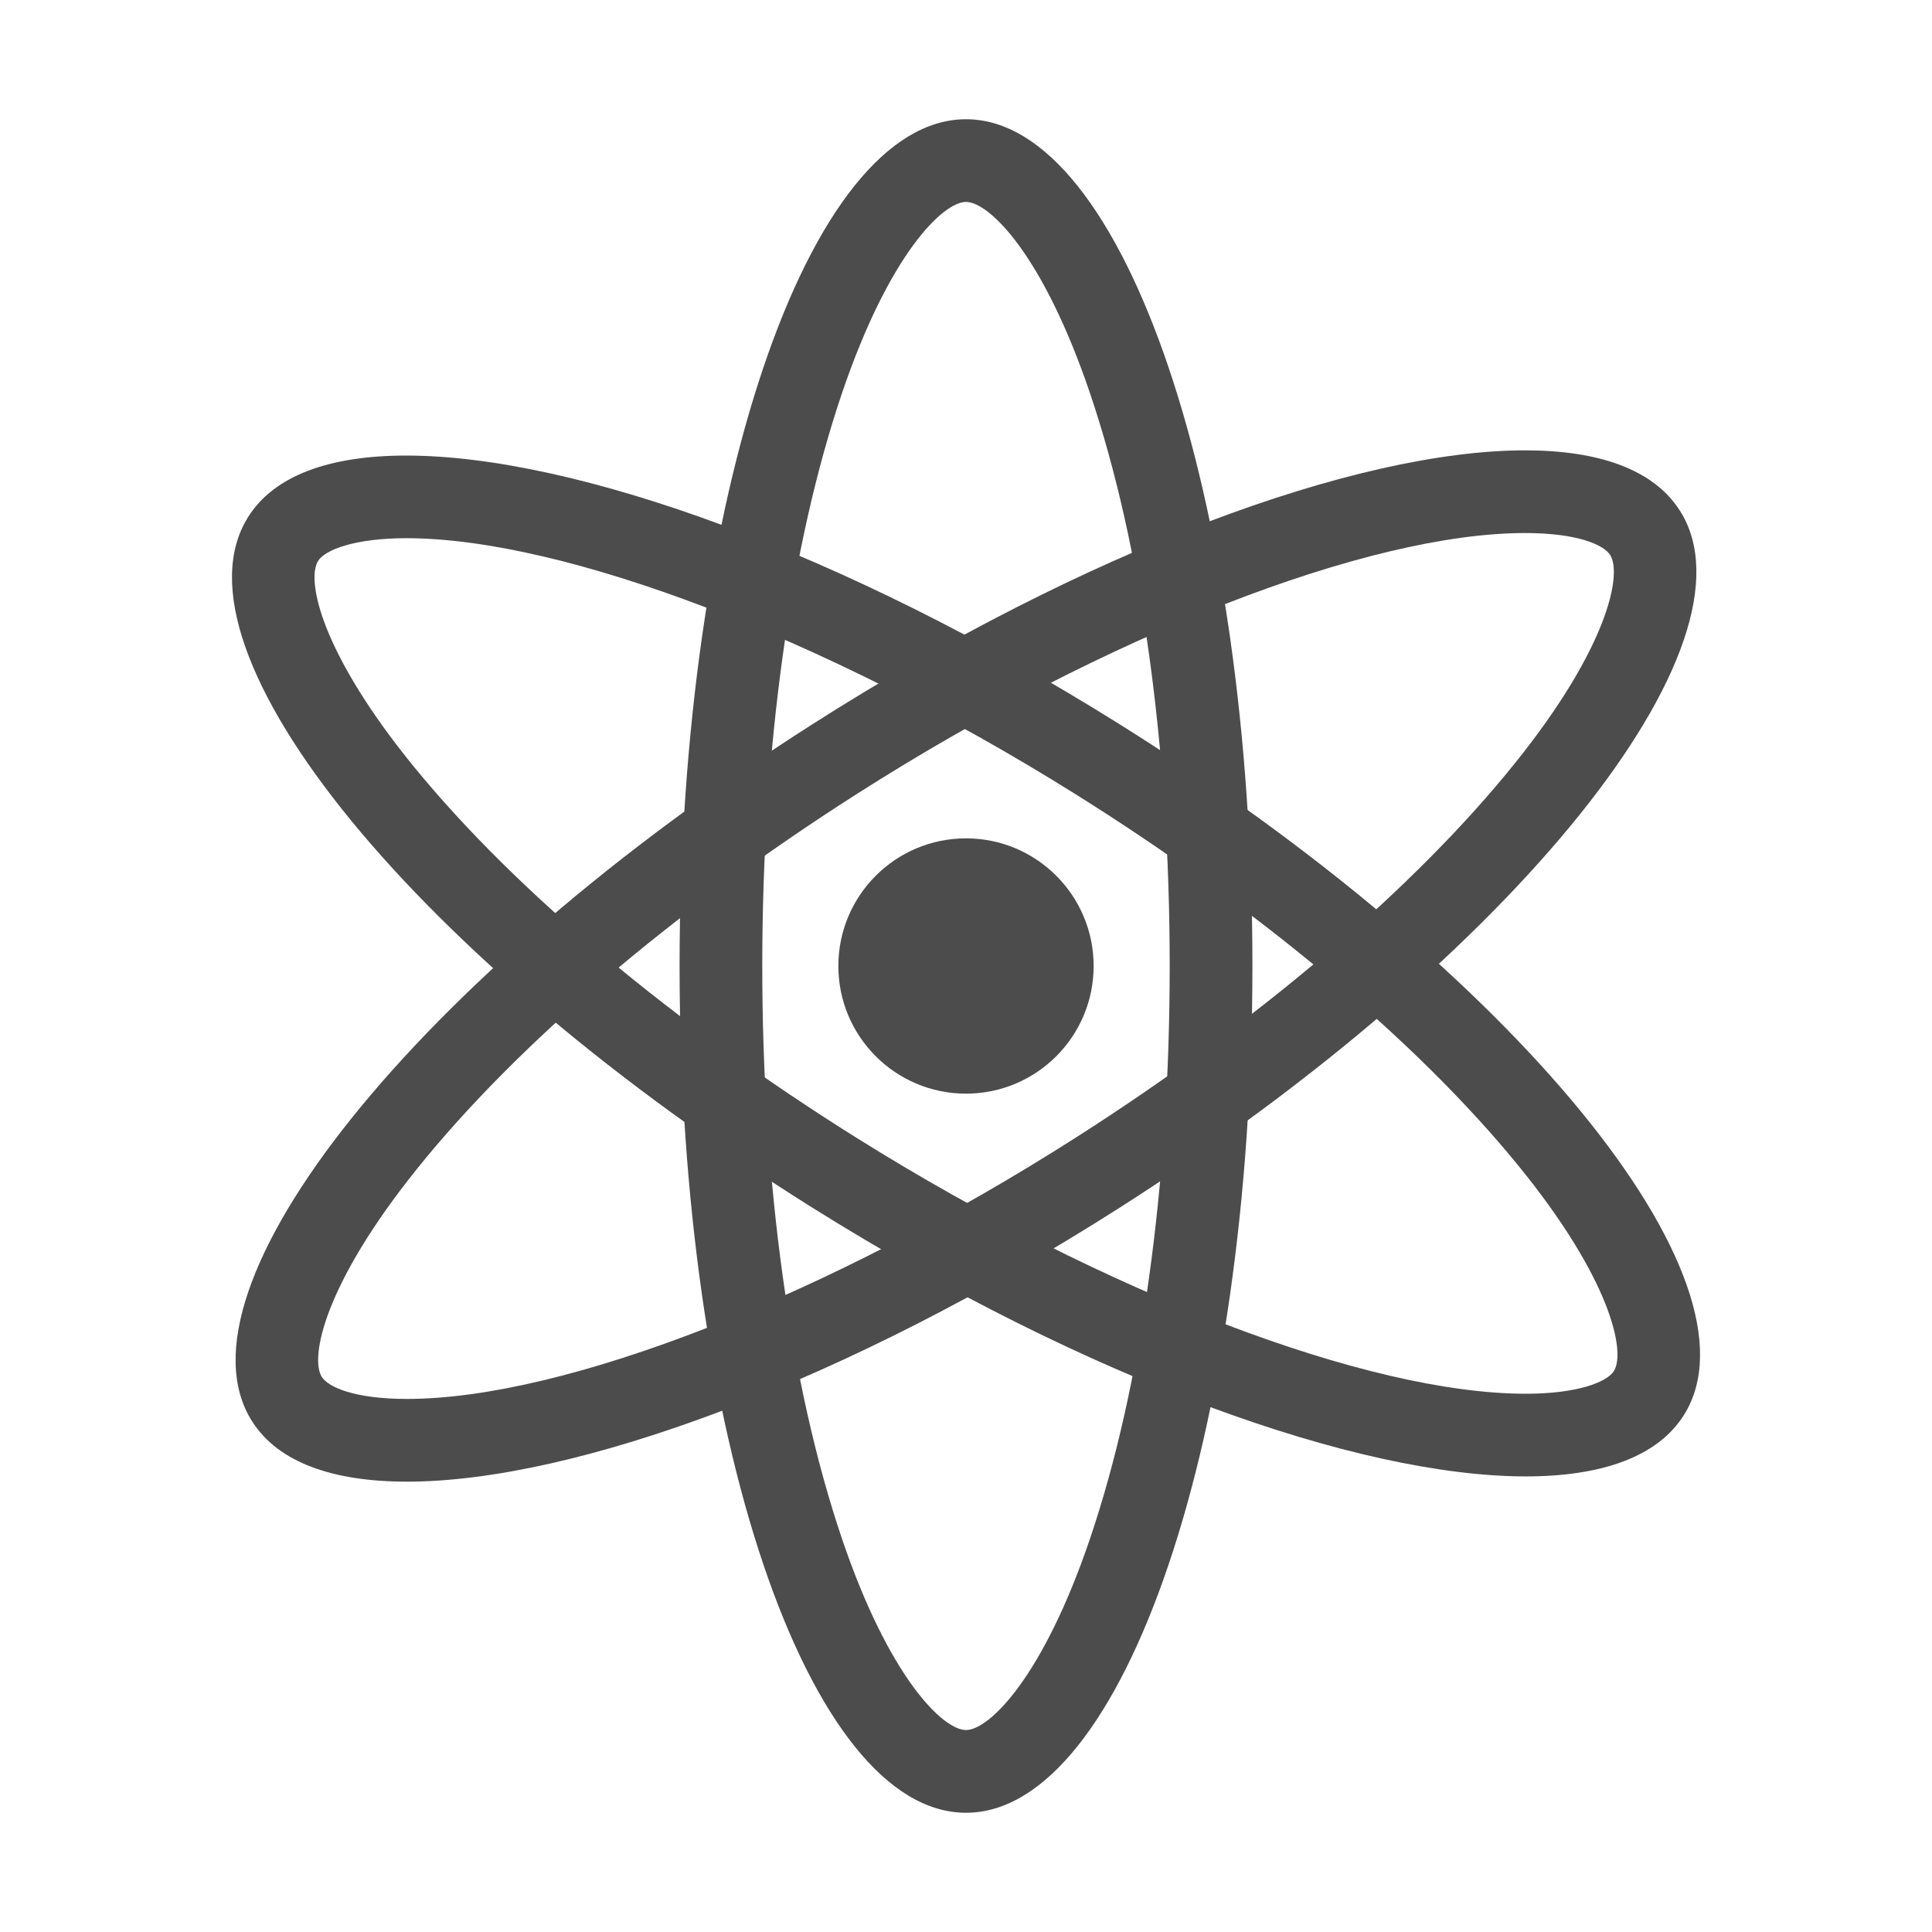 <?xml version="1.0" encoding="utf-8"?>
<!-- Generator: Adobe Illustrator 16.0.0, SVG Export Plug-In . SVG Version: 6.00 Build 0)  -->
<!DOCTYPE svg PUBLIC "-//W3C//DTD SVG 1.1//EN" "http://www.w3.org/Graphics/SVG/1.1/DTD/svg11.dtd">
<svg version="1.1" id="Layer_1" xmlns="http://www.w3.org/2000/svg" xmlns:xlink="http://www.w3.org/1999/xlink" x="0px" y="0px"
	 width="60px" height="60px" viewBox="0 0 60 60" enable-background="new 0 0 60 60" xml:space="preserve">
<g>
	<g>
		<path fill="#4C4C4C" d="M30,6.271c0.712,0,2.389,1.617,3.856,5.956c1.593,4.709,2.47,11.021,2.47,17.772
			c0,6.752-0.877,13.064-2.47,17.772c-1.468,4.339-3.145,5.957-3.856,5.957s-2.389-1.618-3.857-5.957
			c-1.593-4.708-2.47-11.021-2.47-17.772c0-6.751,0.877-13.063,2.47-17.772C27.611,7.889,29.288,6.271,30,6.271 M30,3.703
			c-4.912,0-8.895,11.773-8.895,26.297S25.088,56.297,30,56.297c4.912,0,8.895-11.773,8.895-26.297S34.912,3.703,30,3.703L30,3.703z
			"/>
		<path fill="#4C4C4C" d="M47.363,13.986v2.568c1.628,0,2.44,0.366,2.641,0.68c0.383,0.601-0.078,2.885-2.947,6.457
			c-3.113,3.877-7.961,8.011-13.653,11.642c-7.723,4.928-15.874,8.112-20.766,8.112c-1.629,0-2.441-0.366-2.642-0.68
			c-0.383-0.601,0.078-2.885,2.948-6.457c3.112-3.877,7.961-8.01,13.653-11.643c7.722-4.927,15.873-8.111,20.766-8.111
			L47.363,13.986 M47.362,13.986c-5.236,0-13.649,3.092-22.146,8.515C12.972,30.313,5.189,40.004,7.832,44.145
			c0.809,1.269,2.498,1.869,4.806,1.869c5.236,0,13.649-3.094,22.146-8.516c12.243-7.812,20.026-17.502,17.384-21.643
			C51.359,14.587,49.671,13.986,47.362,13.986L47.362,13.986z"/>
		<path fill="#4C4C4C" d="M12.616,14.148v2.566c4.902,0,13.041,3.11,20.737,7.92c5.726,3.58,10.612,7.669,13.76,11.516
			c2.902,3.544,3.385,5.824,3.008,6.429c-0.22,0.35-1.151,0.705-2.737,0.705c-4.902,0-13.042-3.109-20.737-7.919
			c-5.725-3.579-10.612-7.67-13.761-11.515c-2.902-3.545-3.385-5.824-3.007-6.43c0.219-0.35,1.151-0.705,2.737-0.706L12.616,14.148
			 M12.616,14.148c-2.372,0-4.104,0.615-4.914,1.914c-2.604,4.164,5.269,13.781,17.584,21.479c8.479,5.302,16.855,8.31,22.098,8.31
			c2.372,0,4.104-0.615,4.915-1.912c2.604-4.166-5.27-13.783-17.584-21.481C26.234,17.156,17.859,14.148,12.616,14.148
			L12.616,14.148z"/>
		<circle fill="#4C4C4C" cx="30" cy="30" r="3.964"/>
	</g>
</g>
</svg>
